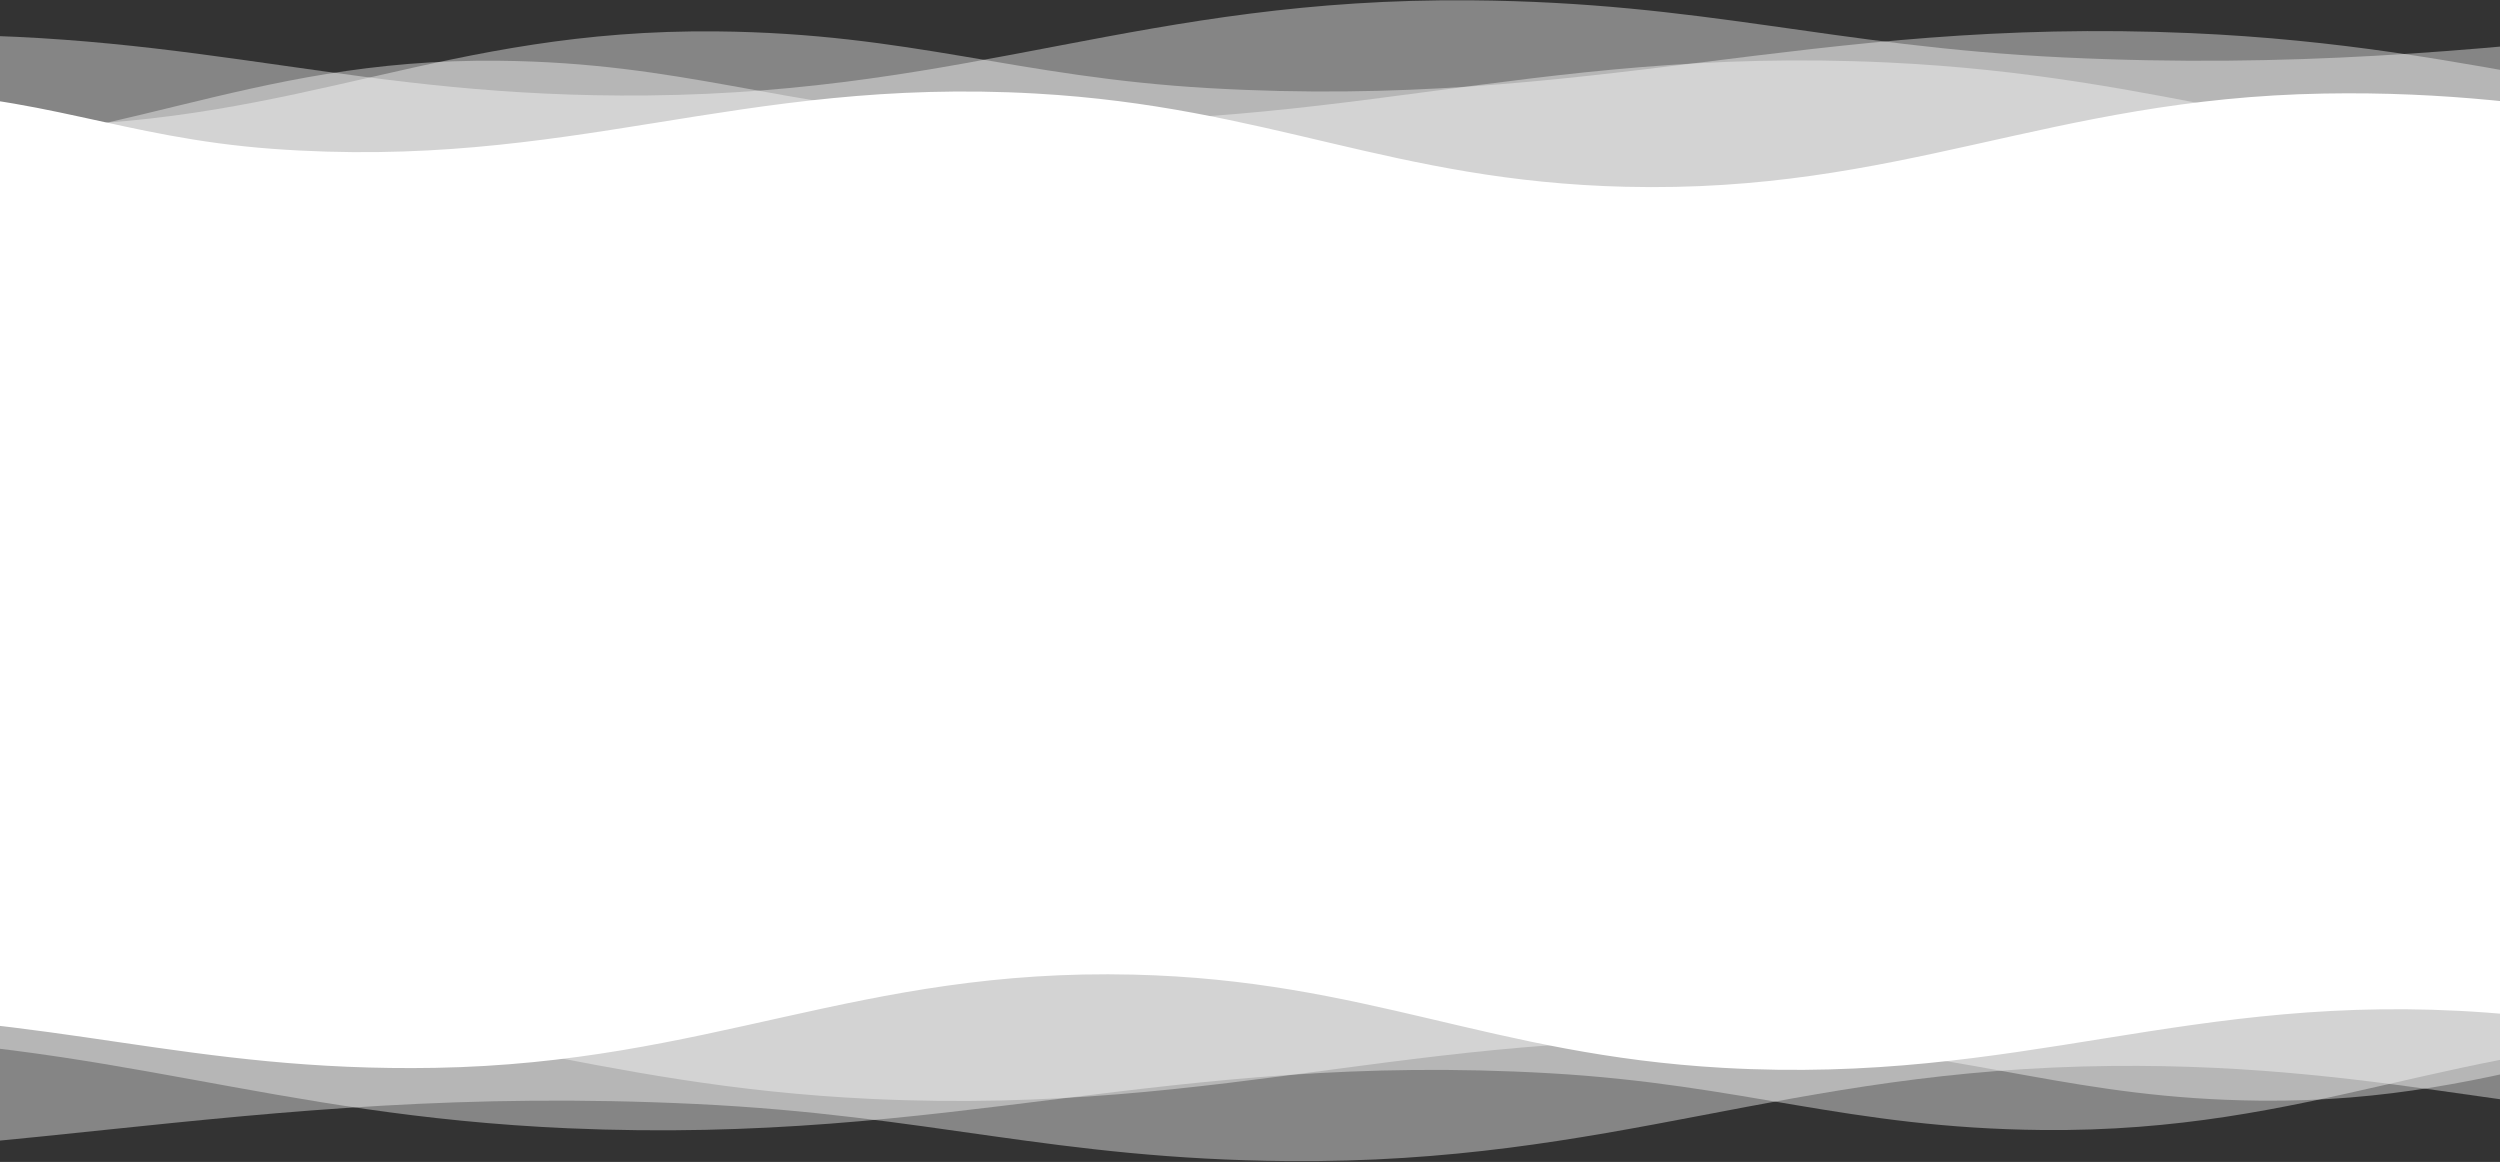 <svg width="1448" height="673" viewBox="0 0 1448 673" fill="none" xmlns="http://www.w3.org/2000/svg">
<rect x="0" y="0" width="1448" height="673" fill="#333333" stroke="none"/>
<g clip-path="url(#clip0_123_5005)">
<path d="M-1339.05 34.245C-1500.26 33.528 -1749 2.689 -1749 2.689V179H4652V54.781C4652 54.781 4339.1 6.693 4134.73 1.687C3921.83 -3.527 3804.27 31.957 3591.21 32.241C3371.23 32.535 3249.89 -1.339 3029.94 1.187C2783.9 4.012 2651.36 59.131 2405.36 55.282C2196.93 52.021 2086.2 8.836 1878.05 1.187C1610.96 -8.629 1461.59 46.053 1194.8 33.243C1059.83 26.763 987.336 1.311 852.01 0.185C662.769 -1.39 564.122 53.401 374.887 55.282C207.744 56.944 117.41 18.653 -49.736 20.22C-199.851 21.628 -280.222 54.986 -430.352 55.282C-617.863 55.651 -716.151 5.454 -903.614 2.689C-1074.67 0.166 -1167.95 35.005 -1339.05 34.245Z" fill="white" fill-opacity="0.4"/>
<path d="M-1407.89 52.053C-1542.04 51.341 -1749 20.674 -1749 20.674V196H3577V72.475C3577 72.475 3316.65 24.656 3146.6 19.678C2969.46 14.492 2871.64 49.779 2694.37 50.061C2511.32 50.353 2410.37 16.668 2227.35 19.18C2022.63 21.99 1912.36 76.801 1707.66 72.973C1534.24 69.73 1442.11 26.787 1268.92 19.18C1046.68 9.419 922.397 63.796 700.407 51.057C588.106 44.613 527.789 19.304 415.189 18.184C257.73 16.618 175.65 71.102 18.196 72.973C-120.877 74.626 -196.039 36.548 -335.114 38.107C-460.019 39.507 -526.892 72.679 -651.809 72.973C-807.829 73.341 -889.61 23.424 -1045.59 20.674C-1187.92 18.165 -1265.53 52.81 -1407.89 52.053Z" fill="white" fill-opacity="0.4"/>
<path d="M-1427.75 69.245C-1554.08 68.528 -1749 37.689 -1749 37.689V214H3267V89.781C3267 89.781 3021.81 41.694 2861.65 36.688C2694.82 31.473 2602.69 66.957 2435.74 67.241C2263.35 67.534 2168.27 33.661 1995.91 36.187C1803.11 39.012 1699.25 94.131 1506.47 90.282C1343.14 87.021 1256.37 43.836 1093.26 36.187C883.954 26.371 766.908 81.053 557.84 68.243C452.075 61.763 395.268 36.311 289.223 35.185C140.928 33.61 63.626 88.4 -84.663 90.282C-215.642 91.944 -286.43 53.653 -417.41 55.22C-535.044 56.628 -598.025 89.986 -715.671 90.282C-862.61 90.651 -939.631 40.455 -1086.53 37.689C-1220.58 35.166 -1293.67 70.005 -1427.75 69.245Z" fill="white" fill-opacity="0.4"/>
<path d="M-1483.5 87.184C-1587.91 86.469 -1749 55.684 -1749 55.684V231.684H2396.5V107.684C2396.5 107.684 2193.86 59.682 2061.5 54.684C1923.62 49.479 1847.48 84.901 1709.5 85.184C1567.03 85.477 1488.45 51.663 1346 54.184C1186.66 57.005 1100.82 112.027 941.5 108.184C806.518 104.929 734.805 61.82 600 54.184C427.019 44.386 330.286 98.972 157.5 86.184C70.09 79.716 23.142 54.309 -64.5 53.184C-187.059 51.612 -250.946 106.306 -373.5 108.184C-481.748 109.843 -540.251 71.62 -648.5 73.184C-745.72 74.59 -797.771 107.889 -895 108.184C-1016.44 108.553 -1080.09 58.445 -1201.5 55.684C-1312.28 53.166 -1372.69 87.944 -1483.5 87.184Z" fill="white"/>
<path d="M2937.05 638.44C3098.26 639.157 3347 669.996 3347 669.996L3347 493.685L-3054 493.684L-3054 617.903C-3054 617.903 -2741.1 665.991 -2536.73 670.997C-2323.83 676.212 -2206.27 640.727 -1993.21 640.443C-1773.23 640.15 -1651.89 674.024 -1431.94 671.498C-1185.9 668.673 -1053.36 613.553 -807.358 617.403C-598.935 620.664 -488.203 663.849 -280.053 671.498C-12.956 681.314 136.408 626.632 403.204 639.442C538.172 645.922 610.664 671.374 745.99 672.5C935.231 674.075 1033.88 619.284 1223.11 617.403C1390.26 615.741 1480.59 654.032 1647.74 652.465C1797.85 651.057 1878.22 617.699 2028.35 617.403C2215.86 617.034 2314.15 667.23 2501.61 669.996C2672.67 672.519 2765.95 637.68 2937.05 638.44Z" fill="white" fill-opacity="0.4"/>
<path d="M3005.89 620.632C3140.04 621.344 3347 652.011 3347 652.011L3347 476.685L-1979 476.685L-1979 600.21C-1979 600.21 -1718.65 648.029 -1548.6 653.007C-1371.46 658.192 -1273.64 622.906 -1096.37 622.623C-913.324 622.332 -812.366 656.016 -629.353 653.505C-424.633 650.695 -314.356 595.884 -109.664 599.712C63.756 602.955 155.89 645.898 329.083 653.505C551.323 663.266 675.603 608.889 897.593 621.627C1009.89 628.072 1070.21 653.381 1182.81 654.501C1340.27 656.067 1422.35 601.583 1579.8 599.712C1718.88 598.059 1794.04 636.136 1933.11 634.578C2058.02 633.178 2124.89 600.006 2249.81 599.712C2405.83 599.344 2487.61 649.261 2643.59 652.011C2785.92 654.52 2863.53 619.875 3005.89 620.632Z" fill="white" fill-opacity="0.4"/>
<path d="M3025.75 603.44C3152.08 604.157 3347 634.996 3347 634.996L3347 458.685L-1669 458.685L-1669 582.904C-1669 582.904 -1423.81 630.991 -1263.65 635.997C-1096.82 641.212 -1004.69 605.727 -837.739 605.443C-665.352 605.15 -570.27 639.024 -397.909 636.498C-205.105 633.673 -101.247 578.553 91.531 582.403C254.857 585.664 341.629 628.849 504.741 636.498C714.046 646.314 831.092 591.632 1040.16 604.442C1145.93 610.922 1202.73 636.374 1308.78 637.5C1457.07 639.075 1534.37 584.284 1682.66 582.403C1813.64 580.741 1884.43 619.032 2015.41 617.465C2133.04 616.057 2196.03 582.699 2313.67 582.403C2460.61 582.034 2537.63 632.231 2684.53 634.996C2818.58 637.519 2891.67 602.68 3025.75 603.44Z" fill="white" fill-opacity="0.4"/>
<path d="M3081.5 585.501C3185.91 586.216 3347 617.001 3347 617.001L3347 441.001L-798.5 441L-798.5 565C-798.5 565 -595.858 613.003 -463.5 618C-325.619 623.206 -249.479 587.784 -111.5 587.5C30.971 587.208 109.552 621.022 252 618.5C411.344 615.68 497.178 560.658 656.5 564.5C791.482 567.756 863.195 610.865 998 618.5C1170.98 628.299 1267.71 573.713 1440.5 586.5C1527.91 592.969 1574.86 618.376 1662.5 619.5C1785.06 621.073 1848.95 566.379 1971.5 564.5C2079.75 562.842 2138.25 601.065 2246.5 599.5C2343.72 598.095 2395.77 564.796 2493 564.501C2614.44 564.132 2678.09 614.24 2799.5 617.001C2910.28 619.519 2970.69 584.741 3081.5 585.501Z" fill="white"/>
<rect y="196" width="1448" height="286" fill="white"/>
</g>
<defs>
<clipPath id="clip0_123_5005">
<rect width="1448" height="673" fill="white"/>
</clipPath>
</defs>
</svg>
